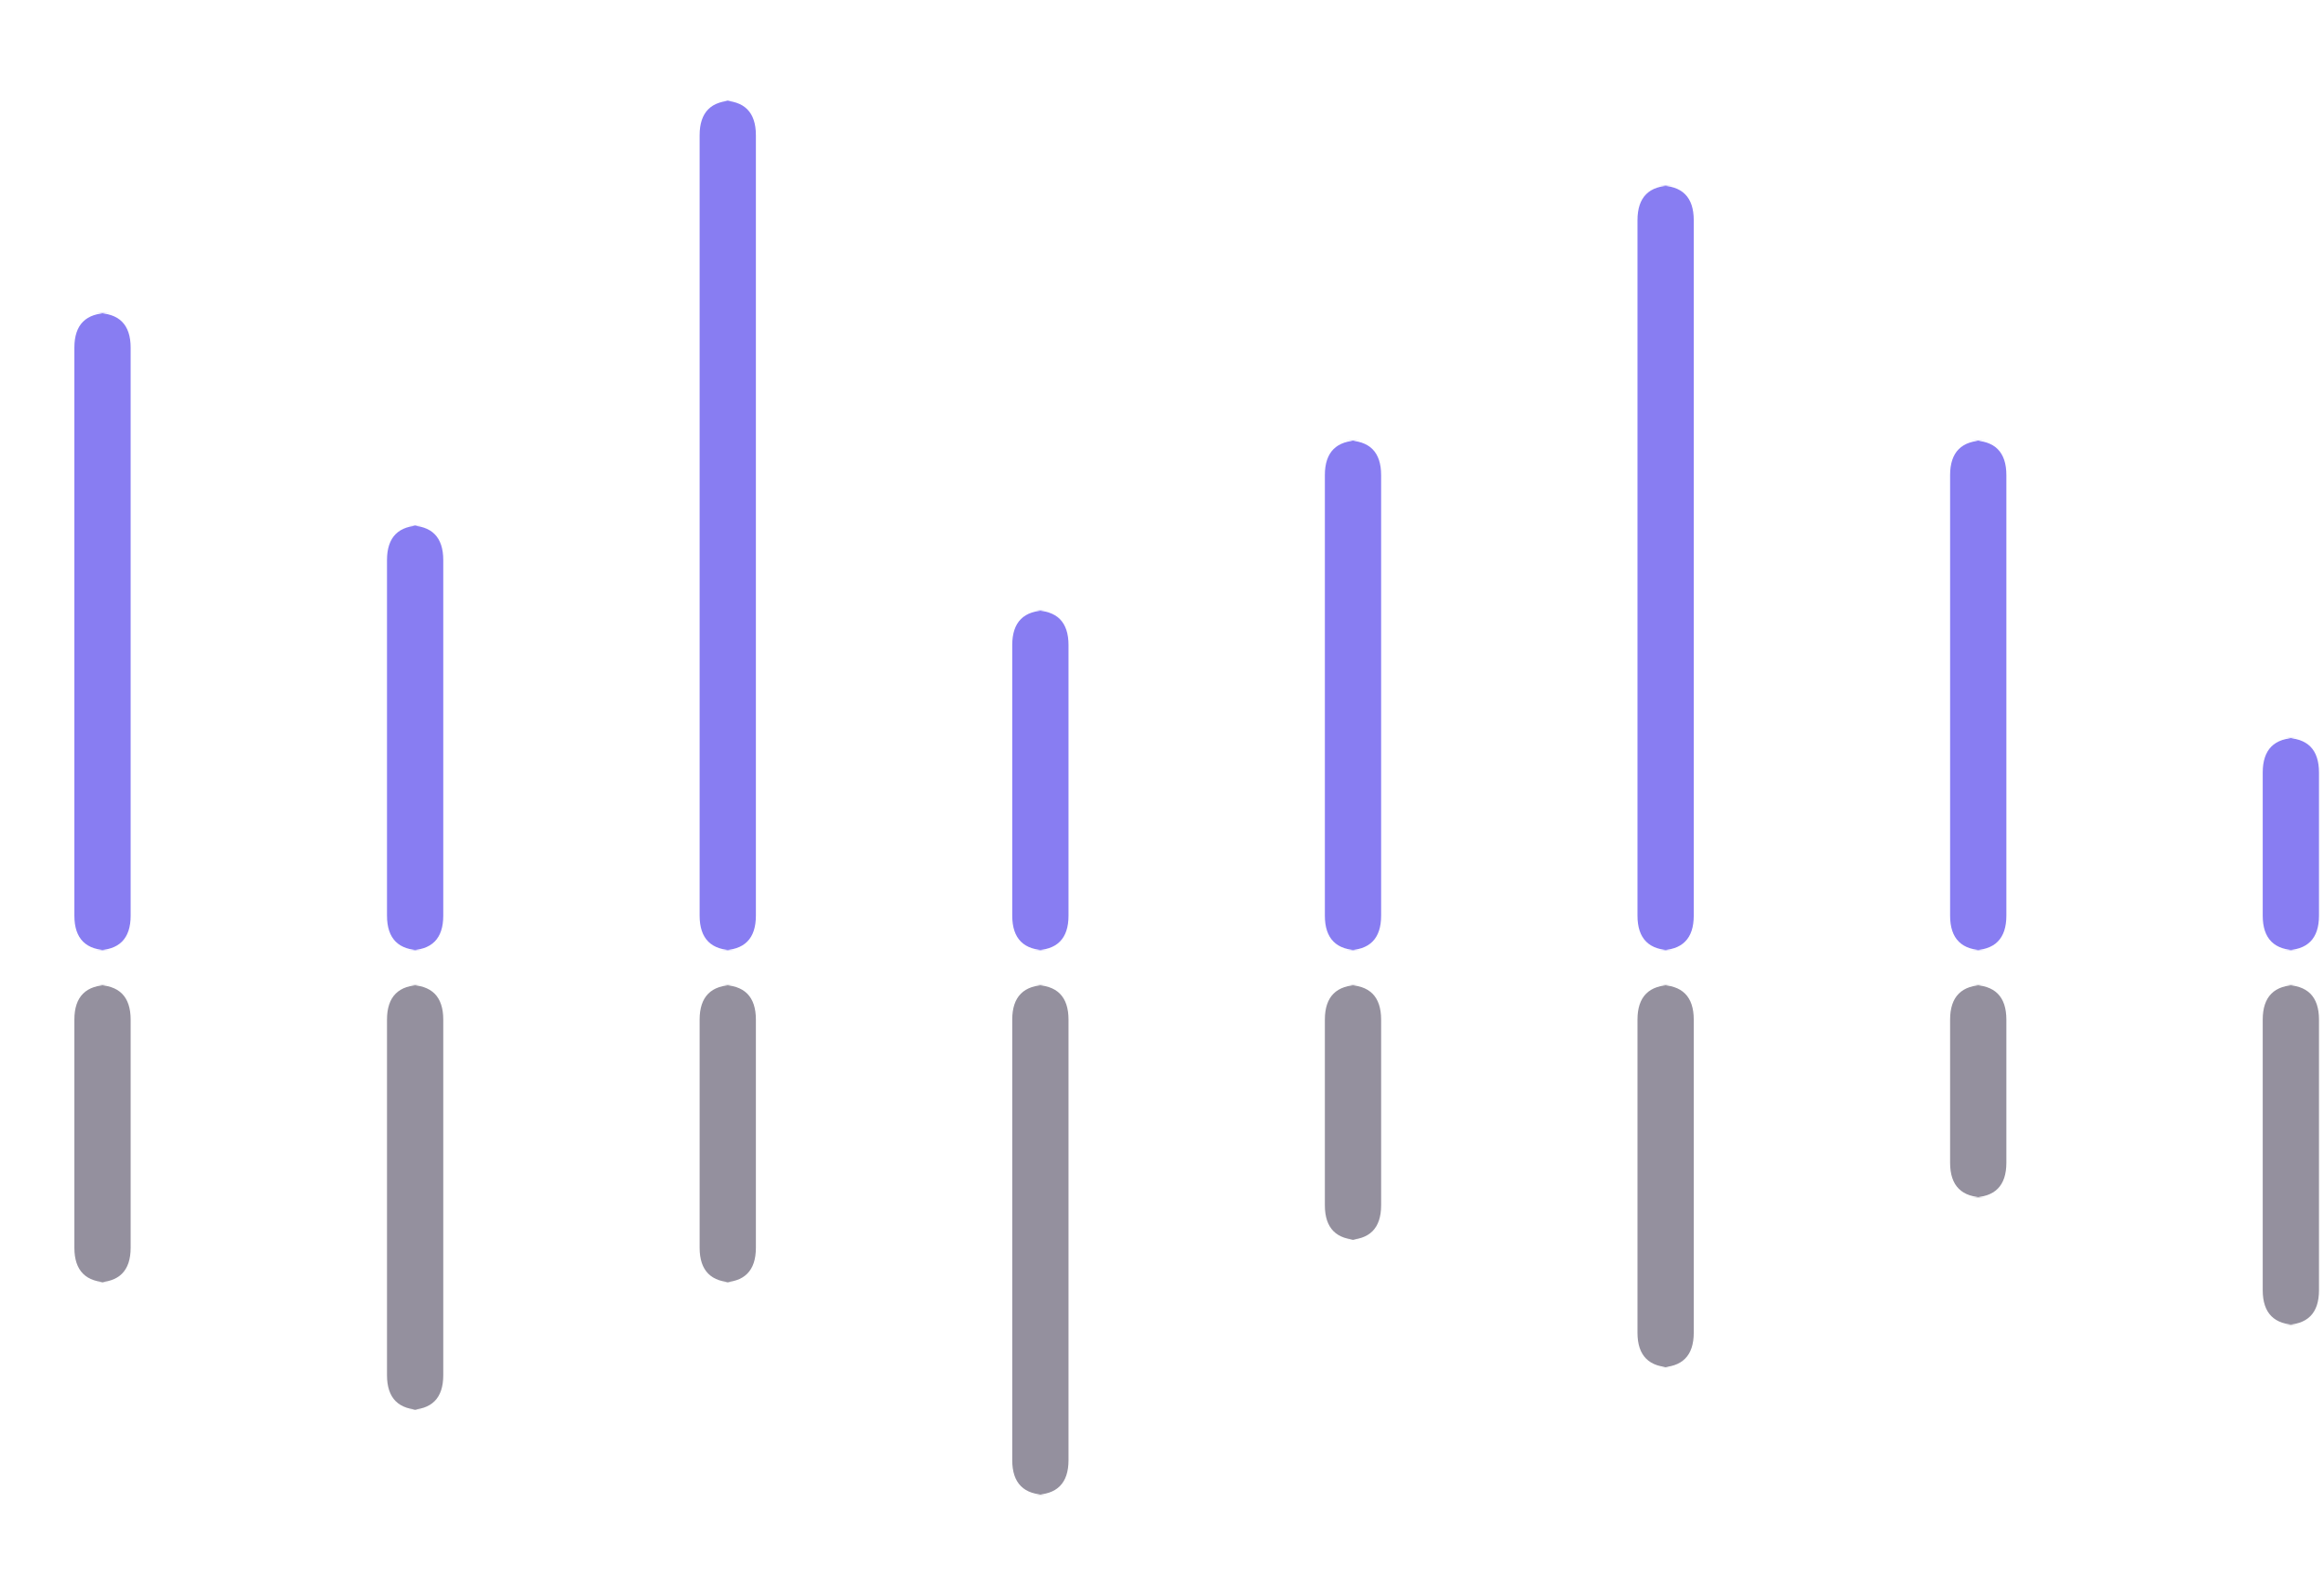 <svg id="SvgjsSvg3151" width="335" height="230" xmlns="http://www.w3.org/2000/svg" version="1.1" xmlns:xlink="http://www.w3.org/1999/xlink" xmlns:svgjs="http://svgjs.dev" class="apexcharts-svg apexcharts-zoomable" xmlns:data="ApexChartsNS" transform="translate(0, 0)" style="background: transparent;"><g id="SvgjsG3153" class="apexcharts-inner apexcharts-graphical" transform="translate(14.777, -10)"><defs id="SvgjsDefs3152"><linearGradient id="SvgjsLinearGradient3156" x1="0" y1="0" x2="0" y2="1"><stop id="SvgjsStop3157" stop-opacity="0.4" stop-color="rgba(216,227,240,0.4)" offset="0"/><stop id="SvgjsStop3158" stop-opacity="0.5" stop-color="rgba(190,209,230,0.5)" offset="1"/><stop id="SvgjsStop3159" stop-opacity="0.5" stop-color="rgba(190,209,230,0.5)" offset="1"/></linearGradient><clipPath id="gridRectMaskfeotbqwjh"><rect id="SvgjsRect3161" width="341" height="245" x="-12.777" y="0" rx="0" ry="0" opacity="1" stroke-width="0" stroke="none" stroke-dasharray="0" fill="#fff"/></clipPath><clipPath id="forecastMaskfeotbqwjh"/><clipPath id="nonForecastMaskfeotbqwjh"/><clipPath id="gridRectMarkerMaskfeotbqwjh"><rect id="SvgjsRect3162" width="319.446" height="249" x="-2" y="-2" rx="0" ry="0" opacity="1" stroke-width="0" stroke="none" stroke-dasharray="0" fill="#fff"/></clipPath></defs><rect id="SvgjsRect3160" width="0" height="245" x="0" y="0" rx="0" ry="0" opacity="1" stroke-width="0" stroke-dasharray="3" fill="url(#SvgjsLinearGradient3156)" class="apexcharts-xcrosshairs" y2="245" filter="none" fill-opacity="0.9"/><g id="SvgjsG3184" class="apexcharts-xaxis" transform="translate(0, 0)"><g id="SvgjsG3185" class="apexcharts-xaxis-texts-g" transform="translate(0, -4)"/></g><g id="SvgjsG3194" class="apexcharts-grid"><g id="SvgjsG3195" class="apexcharts-gridlines-horizontal" style="display: none;"><line id="SvgjsLine3197" x1="-10.777" y1="0" x2="326.223" y2="0" stroke="#e0e0e0" stroke-dasharray="0" stroke-linecap="butt" class="apexcharts-gridline"/><line id="SvgjsLine3198" x1="-10.777" y1="49" x2="326.223" y2="49" stroke="#e0e0e0" stroke-dasharray="0" stroke-linecap="butt" class="apexcharts-gridline"/><line id="SvgjsLine3199" x1="-10.777" y1="98" x2="326.223" y2="98" stroke="#e0e0e0" stroke-dasharray="0" stroke-linecap="butt" class="apexcharts-gridline"/><line id="SvgjsLine3200" x1="-10.777" y1="147" x2="326.223" y2="147" stroke="#e0e0e0" stroke-dasharray="0" stroke-linecap="butt" class="apexcharts-gridline"/><line id="SvgjsLine3201" x1="-10.777" y1="196" x2="326.223" y2="196" stroke="#e0e0e0" stroke-dasharray="0" stroke-linecap="butt" class="apexcharts-gridline"/><line id="SvgjsLine3202" x1="-10.777" y1="245" x2="326.223" y2="245" stroke="#e0e0e0" stroke-dasharray="0" stroke-linecap="butt" class="apexcharts-gridline"/></g><g id="SvgjsG3196" class="apexcharts-gridlines-vertical" style="display: none;"/><line id="SvgjsLine3204" x1="0" y1="245" x2="315.446" y2="245" stroke="transparent" stroke-dasharray="0" stroke-linecap="butt"/><line id="SvgjsLine3203" x1="0" y1="1" x2="0" y2="245" stroke="transparent" stroke-dasharray="0" stroke-linecap="butt"/></g><g id="SvgjsG3163" class="apexcharts-bar-series apexcharts-plot-series"><g id="SvgjsG3164" class="apexcharts-series" seriesName="Earning" rel="1" data:realIndex="0"><path id="SvgjsPath3166" d="M -4.056 142L -4.056 60.125Q -4.056 55.125 0.944 55.125L -0.944 55.125Q 4.056 55.125 4.056 60.125L 4.056 60.125L 4.056 142Q 4.056 147 -0.944 147L 0.944 147Q -4.056 147 -4.056 142z" fill="rgba(115,103,240,0.85)" fill-opacity="1" stroke-opacity="1" stroke-linecap="round" stroke-width="0" stroke-dasharray="0" class="apexcharts-bar-area" index="0" clip-path="url(#gridRectMaskfeotbqwjh)" pathTo="M -4.056 142L -4.056 60.125Q -4.056 55.125 0.944 55.125L -0.944 55.125Q 4.056 55.125 4.056 60.125L 4.056 60.125L 4.056 142Q 4.056 147 -0.944 147L 0.944 147Q -4.056 147 -4.056 142z" pathFrom="M -4.056 142L -4.056 142L 4.056 142L 4.056 142L 4.056 142L 4.056 142L 4.056 142L -4.056 142" cy="55.125" cx="4.056" j="0" val="15" barHeight="91.875" barWidth="8.111"/><path id="SvgjsPath3167" d="M 41.008 142L 41.008 90.75Q 41.008 85.75 46.008 85.75L 44.119 85.75Q 49.119 85.75 49.119 90.75L 49.119 90.75L 49.119 142Q 49.119 147 44.119 147L 46.008 147Q 41.008 147 41.008 142z" fill="rgba(115,103,240,0.85)" fill-opacity="1" stroke-opacity="1" stroke-linecap="round" stroke-width="0" stroke-dasharray="0" class="apexcharts-bar-area" index="0" clip-path="url(#gridRectMaskfeotbqwjh)" pathTo="M 41.008 142L 41.008 90.75Q 41.008 85.75 46.008 85.75L 44.119 85.75Q 49.119 85.75 49.119 90.75L 49.119 90.75L 49.119 142Q 49.119 147 44.119 147L 46.008 147Q 41.008 147 41.008 142z" pathFrom="M 41.008 142L 41.008 142L 49.119 142L 49.119 142L 49.119 142L 49.119 142L 49.119 142L 41.008 142" cy="85.75" cx="49.119" j="1" val="10" barHeight="61.25" barWidth="8.111"/><path id="SvgjsPath3168" d="M 86.072 142L 86.072 29.5Q 86.072 24.5 91.072 24.5L 89.183 24.5Q 94.183 24.5 94.183 29.5L 94.183 29.5L 94.183 142Q 94.183 147 89.183 147L 91.072 147Q 86.072 147 86.072 142z" fill="rgba(115,103,240,0.85)" fill-opacity="1" stroke-opacity="1" stroke-linecap="round" stroke-width="0" stroke-dasharray="0" class="apexcharts-bar-area" index="0" clip-path="url(#gridRectMaskfeotbqwjh)" pathTo="M 86.072 142L 86.072 29.5Q 86.072 24.5 91.072 24.5L 89.183 24.5Q 94.183 24.5 94.183 29.5L 94.183 29.5L 94.183 142Q 94.183 147 89.183 147L 91.072 147Q 86.072 147 86.072 142z" pathFrom="M 86.072 142L 86.072 142L 94.183 142L 94.183 142L 94.183 142L 94.183 142L 94.183 142L 86.072 142" cy="24.5" cx="94.183" j="2" val="20" barHeight="122.5" barWidth="8.111"/><path id="SvgjsPath3169" d="M 131.135 142L 131.135 103Q 131.135 98 136.135 98L 134.247 98Q 139.247 98 139.247 103L 139.247 103L 139.247 142Q 139.247 147 134.247 147L 136.135 147Q 131.135 147 131.135 142z" fill="rgba(115,103,240,0.85)" fill-opacity="1" stroke-opacity="1" stroke-linecap="round" stroke-width="0" stroke-dasharray="0" class="apexcharts-bar-area" index="0" clip-path="url(#gridRectMaskfeotbqwjh)" pathTo="M 131.135 142L 131.135 103Q 131.135 98 136.135 98L 134.247 98Q 139.247 98 139.247 103L 139.247 103L 139.247 142Q 139.247 147 134.247 147L 136.135 147Q 131.135 147 131.135 142z" pathFrom="M 131.135 142L 131.135 142L 139.247 142L 139.247 142L 139.247 142L 139.247 142L 139.247 142L 131.135 142" cy="98" cx="139.247" j="3" val="8" barHeight="49" barWidth="8.111"/><path id="SvgjsPath3170" d="M 176.199 142L 176.199 78.5Q 176.199 73.5 181.199 73.5L 179.31 73.5Q 184.31 73.5 184.31 78.5L 184.31 78.5L 184.31 142Q 184.31 147 179.31 147L 181.199 147Q 176.199 147 176.199 142z" fill="rgba(115,103,240,0.85)" fill-opacity="1" stroke-opacity="1" stroke-linecap="round" stroke-width="0" stroke-dasharray="0" class="apexcharts-bar-area" index="0" clip-path="url(#gridRectMaskfeotbqwjh)" pathTo="M 176.199 142L 176.199 78.5Q 176.199 73.5 181.199 73.5L 179.31 73.5Q 184.31 73.5 184.31 78.5L 184.31 78.5L 184.31 142Q 184.31 147 179.31 147L 181.199 147Q 176.199 147 176.199 142z" pathFrom="M 176.199 142L 176.199 142L 184.31 142L 184.31 142L 184.31 142L 184.31 142L 184.31 142L 176.199 142" cy="73.5" cx="184.31" j="4" val="12" barHeight="73.5" barWidth="8.111"/><path id="SvgjsPath3171" d="M 221.263 142L 221.263 41.75Q 221.263 36.75 226.263 36.75L 224.374 36.75Q 229.374 36.75 229.374 41.75L 229.374 41.75L 229.374 142Q 229.374 147 224.374 147L 226.263 147Q 221.263 147 221.263 142z" fill="rgba(115,103,240,0.85)" fill-opacity="1" stroke-opacity="1" stroke-linecap="round" stroke-width="0" stroke-dasharray="0" class="apexcharts-bar-area" index="0" clip-path="url(#gridRectMaskfeotbqwjh)" pathTo="M 221.263 142L 221.263 41.75Q 221.263 36.75 226.263 36.75L 224.374 36.75Q 229.374 36.75 229.374 41.75L 229.374 41.75L 229.374 142Q 229.374 147 224.374 147L 226.263 147Q 221.263 147 221.263 142z" pathFrom="M 221.263 142L 221.263 142L 229.374 142L 229.374 142L 229.374 142L 229.374 142L 229.374 142L 221.263 142" cy="36.75" cx="229.374" j="5" val="18" barHeight="110.25" barWidth="8.111"/><path id="SvgjsPath3172" d="M 266.326 142L 266.326 78.5Q 266.326 73.5 271.326 73.5L 269.438 73.5Q 274.438 73.5 274.438 78.5L 274.438 78.5L 274.438 142Q 274.438 147 269.438 147L 271.326 147Q 266.326 147 266.326 142z" fill="rgba(115,103,240,0.85)" fill-opacity="1" stroke-opacity="1" stroke-linecap="round" stroke-width="0" stroke-dasharray="0" class="apexcharts-bar-area" index="0" clip-path="url(#gridRectMaskfeotbqwjh)" pathTo="M 266.326 142L 266.326 78.5Q 266.326 73.5 271.326 73.5L 269.438 73.5Q 274.438 73.5 274.438 78.5L 274.438 78.5L 274.438 142Q 274.438 147 269.438 147L 271.326 147Q 266.326 147 266.326 142z" pathFrom="M 266.326 142L 266.326 142L 274.438 142L 274.438 142L 274.438 142L 274.438 142L 274.438 142L 266.326 142" cy="73.5" cx="274.438" j="6" val="12" barHeight="73.5" barWidth="8.111"/><path id="SvgjsPath3173" d="M 311.39 142L 311.39 121.375Q 311.39 116.375 316.39 116.375L 314.501 116.375Q 319.501 116.375 319.501 121.375L 319.501 121.375L 319.501 142Q 319.501 147 314.501 147L 316.39 147Q 311.39 147 311.39 142z" fill="rgba(115,103,240,0.85)" fill-opacity="1" stroke-opacity="1" stroke-linecap="round" stroke-width="0" stroke-dasharray="0" class="apexcharts-bar-area" index="0" clip-path="url(#gridRectMaskfeotbqwjh)" pathTo="M 311.39 142L 311.39 121.375Q 311.39 116.375 316.39 116.375L 314.501 116.375Q 319.501 116.375 319.501 121.375L 319.501 121.375L 319.501 142Q 319.501 147 314.501 147L 316.39 147Q 311.39 147 311.39 142z" pathFrom="M 311.39 142L 311.39 142L 319.501 142L 319.501 142L 319.501 142L 319.501 142L 319.501 142L 311.39 142" cy="116.375" cx="319.501" j="7" val="5" barHeight="30.625" barWidth="8.111"/></g><g id="SvgjsG3174" class="apexcharts-series" seriesName="Expense" rel="2" data:realIndex="1"><path id="SvgjsPath3176" d="M -4.056 157L -4.056 189.875Q -4.056 194.875 0.944 194.875L -0.944 194.875Q 4.056 194.875 4.056 189.875L 4.056 189.875L 4.056 157Q 4.056 152 -0.944 152L 0.944 152Q -4.056 152 -4.056 157z" fill="rgba(129,125,141,0.85)" fill-opacity="1" stroke-opacity="1" stroke-linecap="round" stroke-width="0" stroke-dasharray="0" class="apexcharts-bar-area" index="1" clip-path="url(#gridRectMaskfeotbqwjh)" pathTo="M -4.056 157L -4.056 189.875Q -4.056 194.875 0.944 194.875L -0.944 194.875Q 4.056 194.875 4.056 189.875L 4.056 189.875L 4.056 157Q 4.056 152 -0.944 152L 0.944 152Q -4.056 152 -4.056 157z" pathFrom="M -4.056 157L -4.056 157L 4.056 157L 4.056 157L 4.056 157L 4.056 157L 4.056 157L -4.056 157" cy="184.875" cx="4.056" j="0" val="-7" barHeight="-42.875" barWidth="8.111"/><path id="SvgjsPath3177" d="M 41.008 157L 41.008 208.25Q 41.008 213.25 46.008 213.25L 44.119 213.25Q 49.119 213.25 49.119 208.25L 49.119 208.25L 49.119 157Q 49.119 152 44.119 152L 46.008 152Q 41.008 152 41.008 157z" fill="rgba(129,125,141,0.85)" fill-opacity="1" stroke-opacity="1" stroke-linecap="round" stroke-width="0" stroke-dasharray="0" class="apexcharts-bar-area" index="1" clip-path="url(#gridRectMaskfeotbqwjh)" pathTo="M 41.008 157L 41.008 208.25Q 41.008 213.25 46.008 213.25L 44.119 213.25Q 49.119 213.25 49.119 208.25L 49.119 208.25L 49.119 157Q 49.119 152 44.119 152L 46.008 152Q 41.008 152 41.008 157z" pathFrom="M 41.008 157L 41.008 157L 49.119 157L 49.119 157L 49.119 157L 49.119 157L 49.119 157L 41.008 157" cy="203.25" cx="49.119" j="1" val="-10" barHeight="-61.25" barWidth="8.111"/><path id="SvgjsPath3178" d="M 86.072 157L 86.072 189.875Q 86.072 194.875 91.072 194.875L 89.183 194.875Q 94.183 194.875 94.183 189.875L 94.183 189.875L 94.183 157Q 94.183 152 89.183 152L 91.072 152Q 86.072 152 86.072 157z" fill="rgba(129,125,141,0.85)" fill-opacity="1" stroke-opacity="1" stroke-linecap="round" stroke-width="0" stroke-dasharray="0" class="apexcharts-bar-area" index="1" clip-path="url(#gridRectMaskfeotbqwjh)" pathTo="M 86.072 157L 86.072 189.875Q 86.072 194.875 91.072 194.875L 89.183 194.875Q 94.183 194.875 94.183 189.875L 94.183 189.875L 94.183 157Q 94.183 152 89.183 152L 91.072 152Q 86.072 152 86.072 157z" pathFrom="M 86.072 157L 86.072 157L 94.183 157L 94.183 157L 94.183 157L 94.183 157L 94.183 157L 86.072 157" cy="184.875" cx="94.183" j="2" val="-7" barHeight="-42.875" barWidth="8.111"/><path id="SvgjsPath3179" d="M 131.135 157L 131.135 220.5Q 131.135 225.5 136.135 225.5L 134.247 225.5Q 139.247 225.5 139.247 220.5L 139.247 220.5L 139.247 157Q 139.247 152 134.247 152L 136.135 152Q 131.135 152 131.135 157z" fill="rgba(129,125,141,0.85)" fill-opacity="1" stroke-opacity="1" stroke-linecap="round" stroke-width="0" stroke-dasharray="0" class="apexcharts-bar-area" index="1" clip-path="url(#gridRectMaskfeotbqwjh)" pathTo="M 131.135 157L 131.135 220.5Q 131.135 225.5 136.135 225.5L 134.247 225.5Q 139.247 225.5 139.247 220.5L 139.247 220.5L 139.247 157Q 139.247 152 134.247 152L 136.135 152Q 131.135 152 131.135 157z" pathFrom="M 131.135 157L 131.135 157L 139.247 157L 139.247 157L 139.247 157L 139.247 157L 139.247 157L 131.135 157" cy="215.5" cx="139.247" j="3" val="-12" barHeight="-73.5" barWidth="8.111"/><path id="SvgjsPath3180" d="M 176.199 157L 176.199 183.75Q 176.199 188.75 181.199 188.75L 179.31 188.75Q 184.31 188.75 184.31 183.75L 184.31 183.75L 184.31 157Q 184.31 152 179.31 152L 181.199 152Q 176.199 152 176.199 157z" fill="rgba(129,125,141,0.85)" fill-opacity="1" stroke-opacity="1" stroke-linecap="round" stroke-width="0" stroke-dasharray="0" class="apexcharts-bar-area" index="1" clip-path="url(#gridRectMaskfeotbqwjh)" pathTo="M 176.199 157L 176.199 183.75Q 176.199 188.75 181.199 188.75L 179.31 188.75Q 184.31 188.75 184.31 183.75L 184.31 183.75L 184.31 157Q 184.31 152 179.31 152L 181.199 152Q 176.199 152 176.199 157z" pathFrom="M 176.199 157L 176.199 157L 184.31 157L 184.31 157L 184.31 157L 184.31 157L 184.31 157L 176.199 157" cy="178.75" cx="184.31" j="4" val="-6" barHeight="-36.75" barWidth="8.111"/><path id="SvgjsPath3181" d="M 221.263 157L 221.263 202.125Q 221.263 207.125 226.263 207.125L 224.374 207.125Q 229.374 207.125 229.374 202.125L 229.374 202.125L 229.374 157Q 229.374 152 224.374 152L 226.263 152Q 221.263 152 221.263 157z" fill="rgba(129,125,141,0.85)" fill-opacity="1" stroke-opacity="1" stroke-linecap="round" stroke-width="0" stroke-dasharray="0" class="apexcharts-bar-area" index="1" clip-path="url(#gridRectMaskfeotbqwjh)" pathTo="M 221.263 157L 221.263 202.125Q 221.263 207.125 226.263 207.125L 224.374 207.125Q 229.374 207.125 229.374 202.125L 229.374 202.125L 229.374 157Q 229.374 152 224.374 152L 226.263 152Q 221.263 152 221.263 157z" pathFrom="M 221.263 157L 221.263 157L 229.374 157L 229.374 157L 229.374 157L 229.374 157L 229.374 157L 221.263 157" cy="197.125" cx="229.374" j="5" val="-9" barHeight="-55.125" barWidth="8.111"/><path id="SvgjsPath3182" d="M 266.326 157L 266.326 177.625Q 266.326 182.625 271.326 182.625L 269.438 182.625Q 274.438 182.625 274.438 177.625L 274.438 177.625L 274.438 157Q 274.438 152 269.438 152L 271.326 152Q 266.326 152 266.326 157z" fill="rgba(129,125,141,0.85)" fill-opacity="1" stroke-opacity="1" stroke-linecap="round" stroke-width="0" stroke-dasharray="0" class="apexcharts-bar-area" index="1" clip-path="url(#gridRectMaskfeotbqwjh)" pathTo="M 266.326 157L 266.326 177.625Q 266.326 182.625 271.326 182.625L 269.438 182.625Q 274.438 182.625 274.438 177.625L 274.438 177.625L 274.438 157Q 274.438 152 269.438 152L 271.326 152Q 266.326 152 266.326 157z" pathFrom="M 266.326 157L 266.326 157L 274.438 157L 274.438 157L 274.438 157L 274.438 157L 274.438 157L 266.326 157" cy="172.625" cx="274.438" j="6" val="-5" barHeight="-30.625" barWidth="8.111"/><path id="SvgjsPath3183" d="M 311.39 157L 311.39 196Q 311.39 201 316.39 201L 314.501 201Q 319.501 201 319.501 196L 319.501 196L 319.501 157Q 319.501 152 314.501 152L 316.39 152Q 311.39 152 311.39 157z" fill="rgba(129,125,141,0.85)" fill-opacity="1" stroke-opacity="1" stroke-linecap="round" stroke-width="0" stroke-dasharray="0" class="apexcharts-bar-area" index="1" clip-path="url(#gridRectMaskfeotbqwjh)" pathTo="M 311.39 157L 311.39 196Q 311.39 201 316.39 201L 314.501 201Q 319.501 201 319.501 196L 319.501 196L 319.501 157Q 319.501 152 314.501 152L 316.39 152Q 311.39 152 311.39 157z" pathFrom="M 311.39 157L 311.39 157L 319.501 157L 319.501 157L 319.501 157L 319.501 157L 319.501 157L 311.39 157" cy="191" cx="319.501" j="7" val="-8" barHeight="-49" barWidth="8.111"/></g><g id="SvgjsG3165" class="apexcharts-datalabels" data:realIndex="0"/><g id="SvgjsG3175" class="apexcharts-datalabels" data:realIndex="1"/></g><line id="SvgjsLine3205" x1="-10.777" y1="0" x2="326.223" y2="0" stroke="#b6b6b6" stroke-dasharray="0" stroke-width="1" stroke-linecap="butt" class="apexcharts-ycrosshairs"/><line id="SvgjsLine3206" x1="-10.777" y1="0" x2="326.223" y2="0" stroke-dasharray="0" stroke-width="0" stroke-linecap="butt" class="apexcharts-ycrosshairs-hidden"/><g id="SvgjsG3207" class="apexcharts-yaxis-annotations"/><g id="SvgjsG3208" class="apexcharts-xaxis-annotations"/><g id="SvgjsG3209" class="apexcharts-point-annotations"/><rect id="SvgjsRect3210" width="0" height="0" x="0" y="0" rx="0" ry="0" opacity="1" stroke-width="0" stroke="none" stroke-dasharray="0" fill="#fefefe" class="apexcharts-zoom-rect"/><rect id="SvgjsRect3211" width="0" height="0" x="0" y="0" rx="0" ry="0" opacity="1" stroke-width="0" stroke="none" stroke-dasharray="0" fill="#fefefe" class="apexcharts-selection-rect"/></g><g id="SvgjsG3192" class="apexcharts-yaxis" rel="0" transform="translate(-8, 0)"><g id="SvgjsG3193" class="apexcharts-yaxis-texts-g"/></g><g id="SvgjsG3154" class="apexcharts-annotations"/></svg>